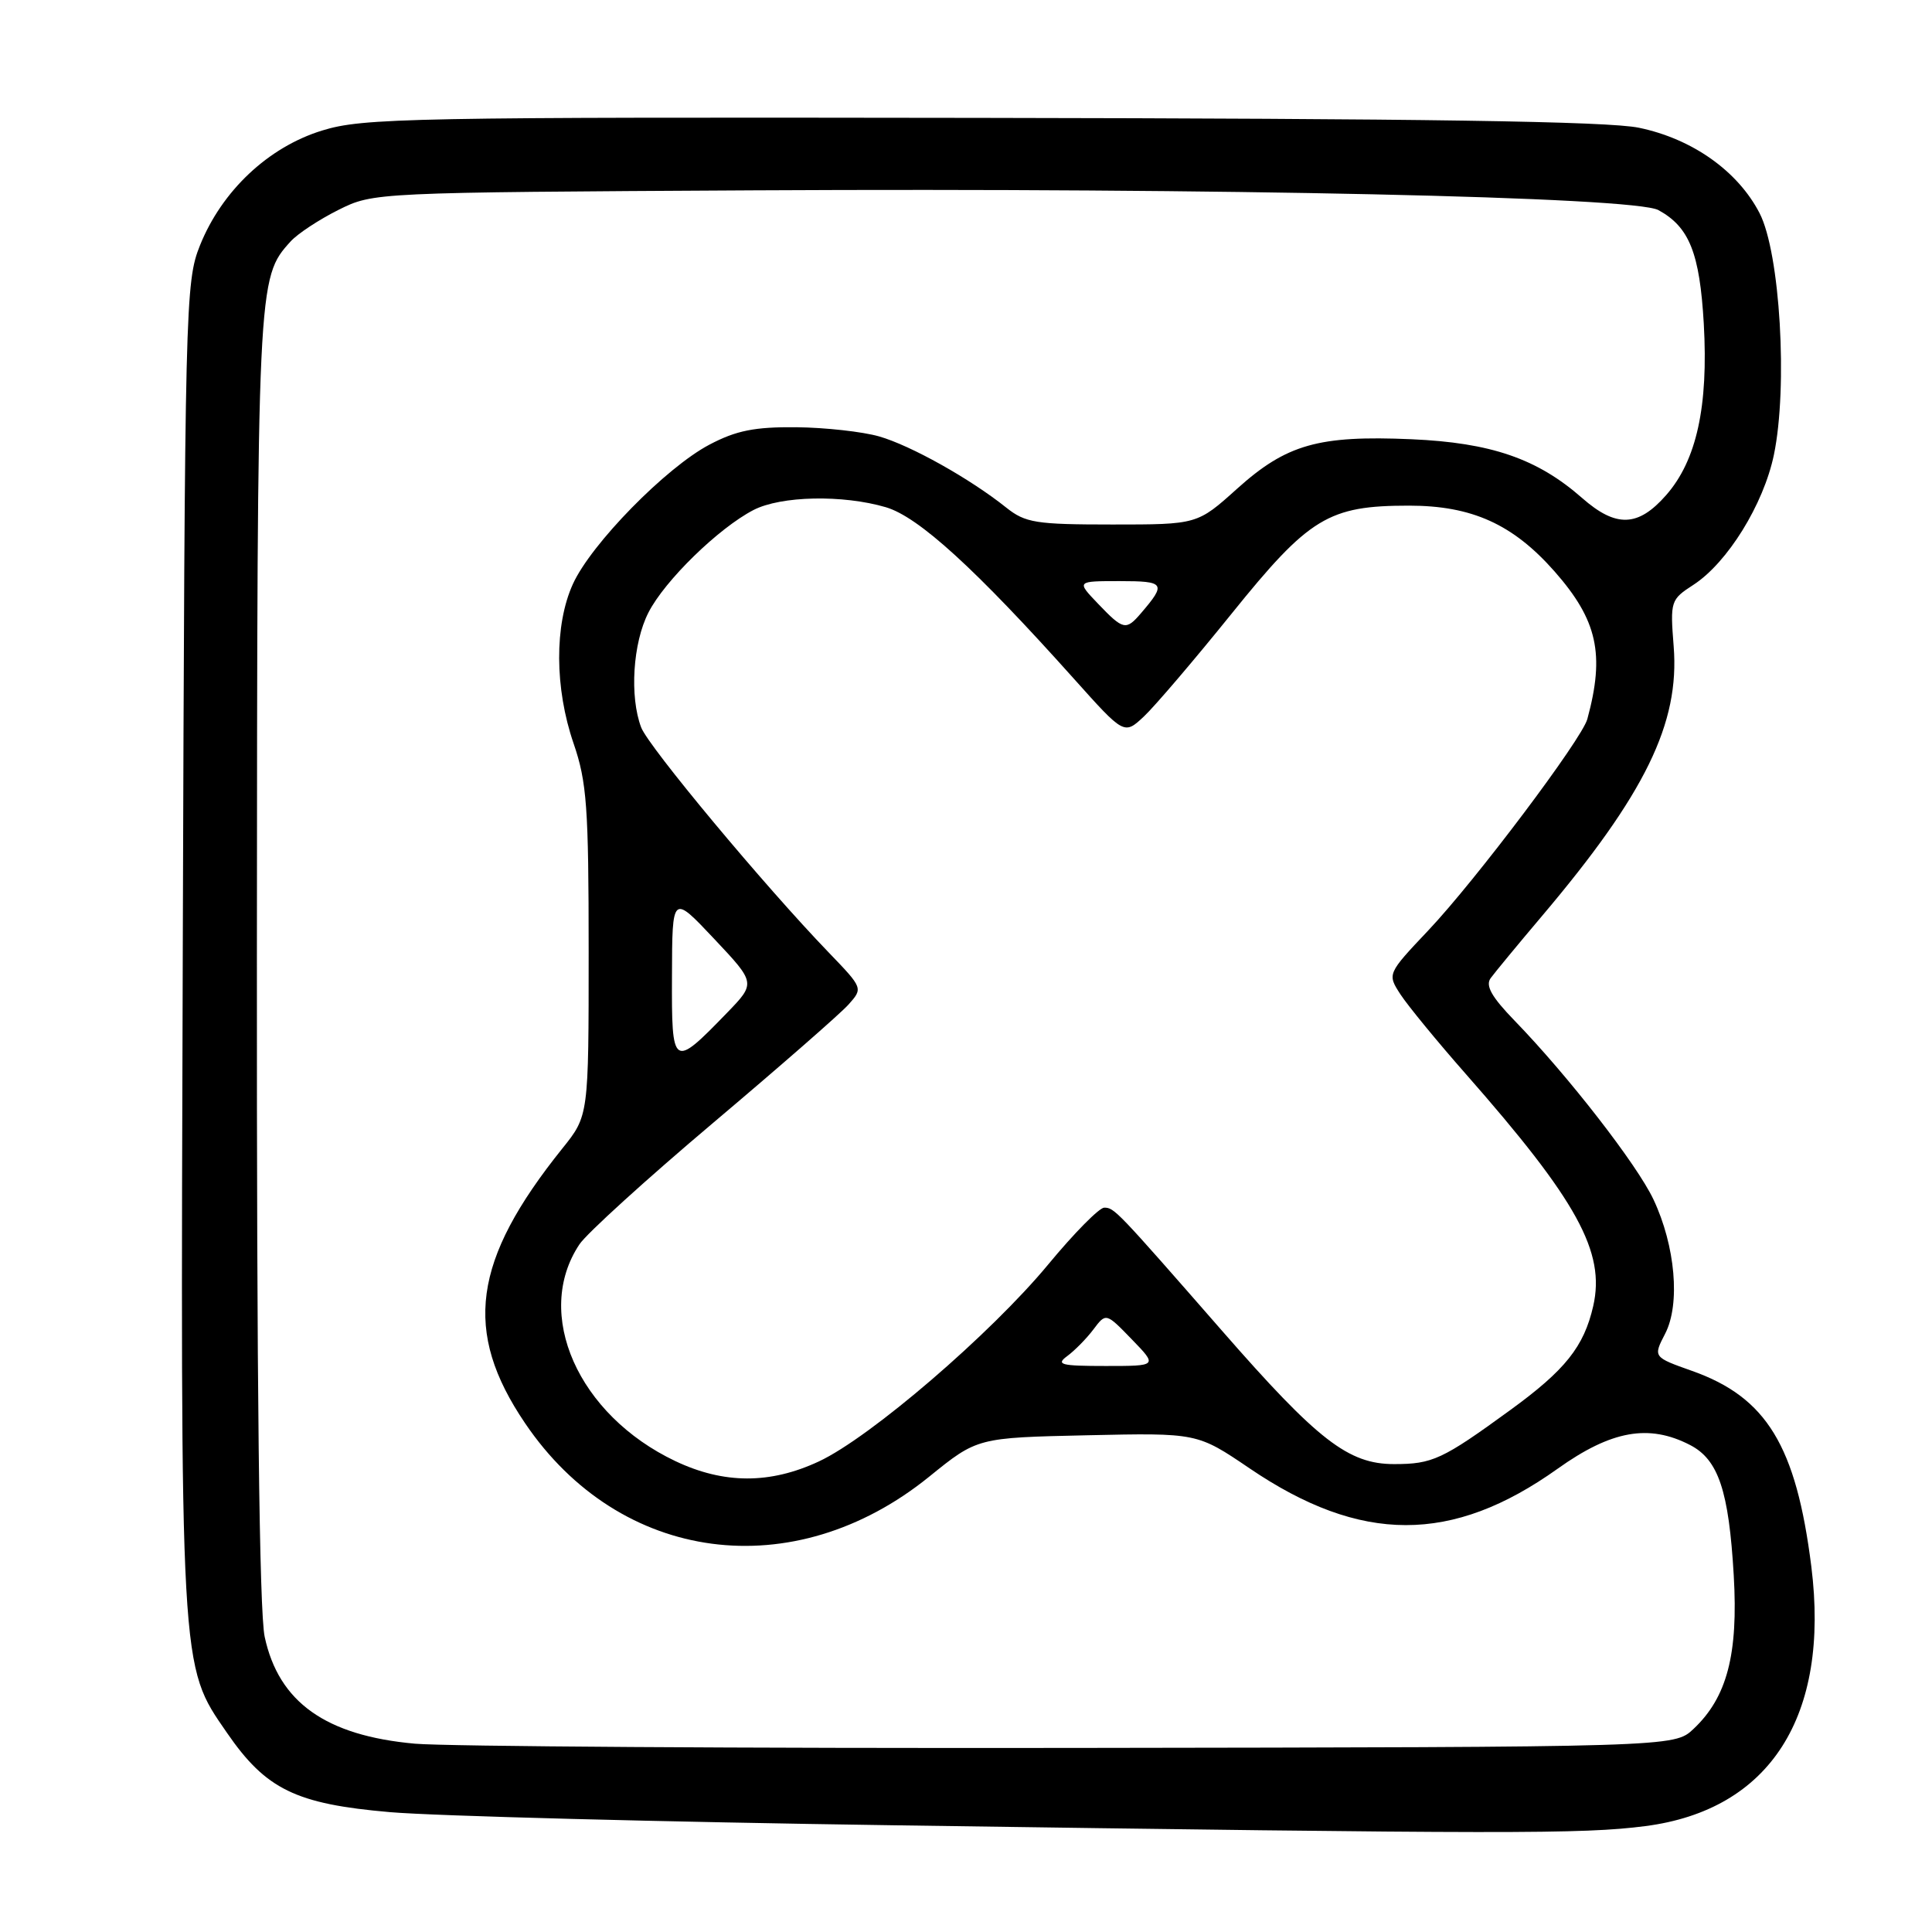<?xml version="1.0" encoding="UTF-8" standalone="no"?>
<!DOCTYPE svg PUBLIC "-//W3C//DTD SVG 1.1//EN" "http://www.w3.org/Graphics/SVG/1.1/DTD/svg11.dtd" >
<svg xmlns="http://www.w3.org/2000/svg" xmlns:xlink="http://www.w3.org/1999/xlink" version="1.1" viewBox="0 0 256 256">
 <g >
 <path fill="currentColor"
d=" M 218.00 241.97 C 234.54 239.84 242.49 227.41 240.01 207.57 C 238.00 191.59 234.09 185.16 224.23 181.66 C 219.04 179.82 219.04 179.82 220.64 176.72 C 222.67 172.81 222.00 165.10 219.09 158.93 C 216.91 154.31 207.79 142.56 200.68 135.23 C 197.64 132.09 196.80 130.60 197.52 129.61 C 198.06 128.87 201.12 125.16 204.32 121.38 C 218.01 105.19 222.58 95.84 221.77 85.65 C 221.30 79.65 221.36 79.45 224.39 77.49 C 228.90 74.56 233.68 66.84 235.05 60.27 C 236.92 51.25 235.87 33.50 233.15 28.24 C 230.27 22.67 224.25 18.40 217.18 16.93 C 213.10 16.07 188.58 15.71 130.00 15.62 C 54.14 15.51 48.10 15.62 42.67 17.30 C 35.54 19.50 29.40 25.29 26.50 32.51 C 24.56 37.35 24.49 40.18 24.22 125.35 C 23.91 222.22 23.81 220.51 30.07 229.60 C 35.24 237.11 39.19 239.04 51.69 240.12 C 57.63 240.63 87.70 241.42 118.50 241.86 C 199.87 243.03 209.69 243.04 218.00 241.97 Z  M 55.00 231.05 C 43.17 229.99 36.93 225.56 35.07 216.88 C 34.36 213.56 34.01 183.52 34.04 126.70 C 34.09 37.05 34.10 36.86 38.50 32.00 C 39.43 30.97 42.29 29.09 44.85 27.81 C 49.50 25.50 49.50 25.50 100.00 25.22 C 161.91 24.89 216.54 26.08 219.75 27.84 C 223.85 30.08 225.22 33.54 225.76 42.89 C 226.38 53.85 224.81 61.01 220.77 65.61 C 217.06 69.84 214.14 69.94 209.64 65.99 C 203.70 60.77 197.56 58.66 187.00 58.20 C 174.71 57.67 170.47 58.87 163.92 64.76 C 158.65 69.50 158.65 69.50 147.40 69.50 C 137.23 69.50 135.87 69.28 133.32 67.25 C 128.54 63.43 120.70 59.04 116.50 57.83 C 114.30 57.20 109.35 56.65 105.50 56.61 C 99.98 56.56 97.55 57.05 94.00 58.92 C 88.23 61.96 78.32 72.08 75.91 77.39 C 73.45 82.80 73.49 91.20 76.00 98.50 C 77.76 103.62 78.00 106.92 78.00 126.08 C 78.00 147.84 78.00 147.84 74.52 152.17 C 62.60 167.02 61.32 176.41 69.58 188.59 C 82.16 207.17 105.15 210.21 123.12 195.67 C 129.50 190.50 129.50 190.50 144.07 190.18 C 158.64 189.86 158.64 189.86 165.57 194.56 C 180.33 204.58 192.41 204.59 206.40 194.61 C 213.51 189.54 218.48 188.65 223.94 191.47 C 227.70 193.41 229.08 197.54 229.73 208.75 C 230.34 219.21 228.84 224.92 224.39 229.10 C 221.84 231.50 221.84 231.50 142.17 231.61 C 98.35 231.67 59.12 231.41 55.00 231.05 Z  M 89.50 193.61 C 76.59 187.49 70.65 174.08 76.78 164.88 C 77.72 163.46 85.70 156.21 94.50 148.78 C 103.30 141.35 111.37 134.30 112.43 133.11 C 114.36 130.94 114.36 130.94 109.82 126.22 C 101.33 117.42 85.92 98.93 84.96 96.39 C 83.41 92.31 83.85 85.21 85.92 81.17 C 88.07 76.94 95.21 69.98 99.84 67.58 C 103.48 65.70 111.66 65.53 117.38 67.21 C 121.72 68.49 129.25 75.36 142.30 89.94 C 148.96 97.38 148.96 97.38 151.57 94.94 C 153.00 93.60 158.23 87.47 163.19 81.32 C 173.48 68.55 176.03 67.00 186.70 67.00 C 195.04 67.00 200.47 69.46 205.99 75.72 C 211.67 82.18 212.67 86.68 210.33 95.28 C 209.61 97.94 195.53 116.65 189.26 123.28 C 183.81 129.05 183.81 129.05 185.58 131.78 C 186.56 133.27 190.44 138.01 194.22 142.30 C 209.01 159.11 212.74 165.91 211.11 173.06 C 209.88 178.44 207.41 181.54 200.12 186.84 C 191.11 193.40 189.81 194.00 184.72 194.00 C 178.67 194.00 174.62 190.87 161.94 176.35 C 147.87 160.25 147.66 160.04 146.32 160.02 C 145.67 160.01 142.33 163.39 138.90 167.54 C 131.28 176.75 115.29 190.49 108.50 193.65 C 102.03 196.67 95.92 196.65 89.50 193.61 Z  M 141.41 179.69 C 142.40 178.96 143.96 177.38 144.88 176.16 C 146.55 173.94 146.55 173.94 149.97 177.47 C 153.39 181.00 153.39 181.00 146.51 181.00 C 140.57 181.00 139.87 180.82 141.41 179.69 Z  M 89.04 129.29 C 89.07 118.50 89.07 118.50 94.61 124.38 C 100.15 130.26 100.15 130.26 96.33 134.21 C 89.13 141.64 88.99 141.55 89.04 129.29 Z  M 145.50 80.00 C 142.63 77.00 142.63 77.00 148.37 77.00 C 154.36 77.00 154.57 77.31 151.19 81.25 C 149.20 83.57 148.85 83.50 145.50 80.00 Z "/>
</g>
</svg>